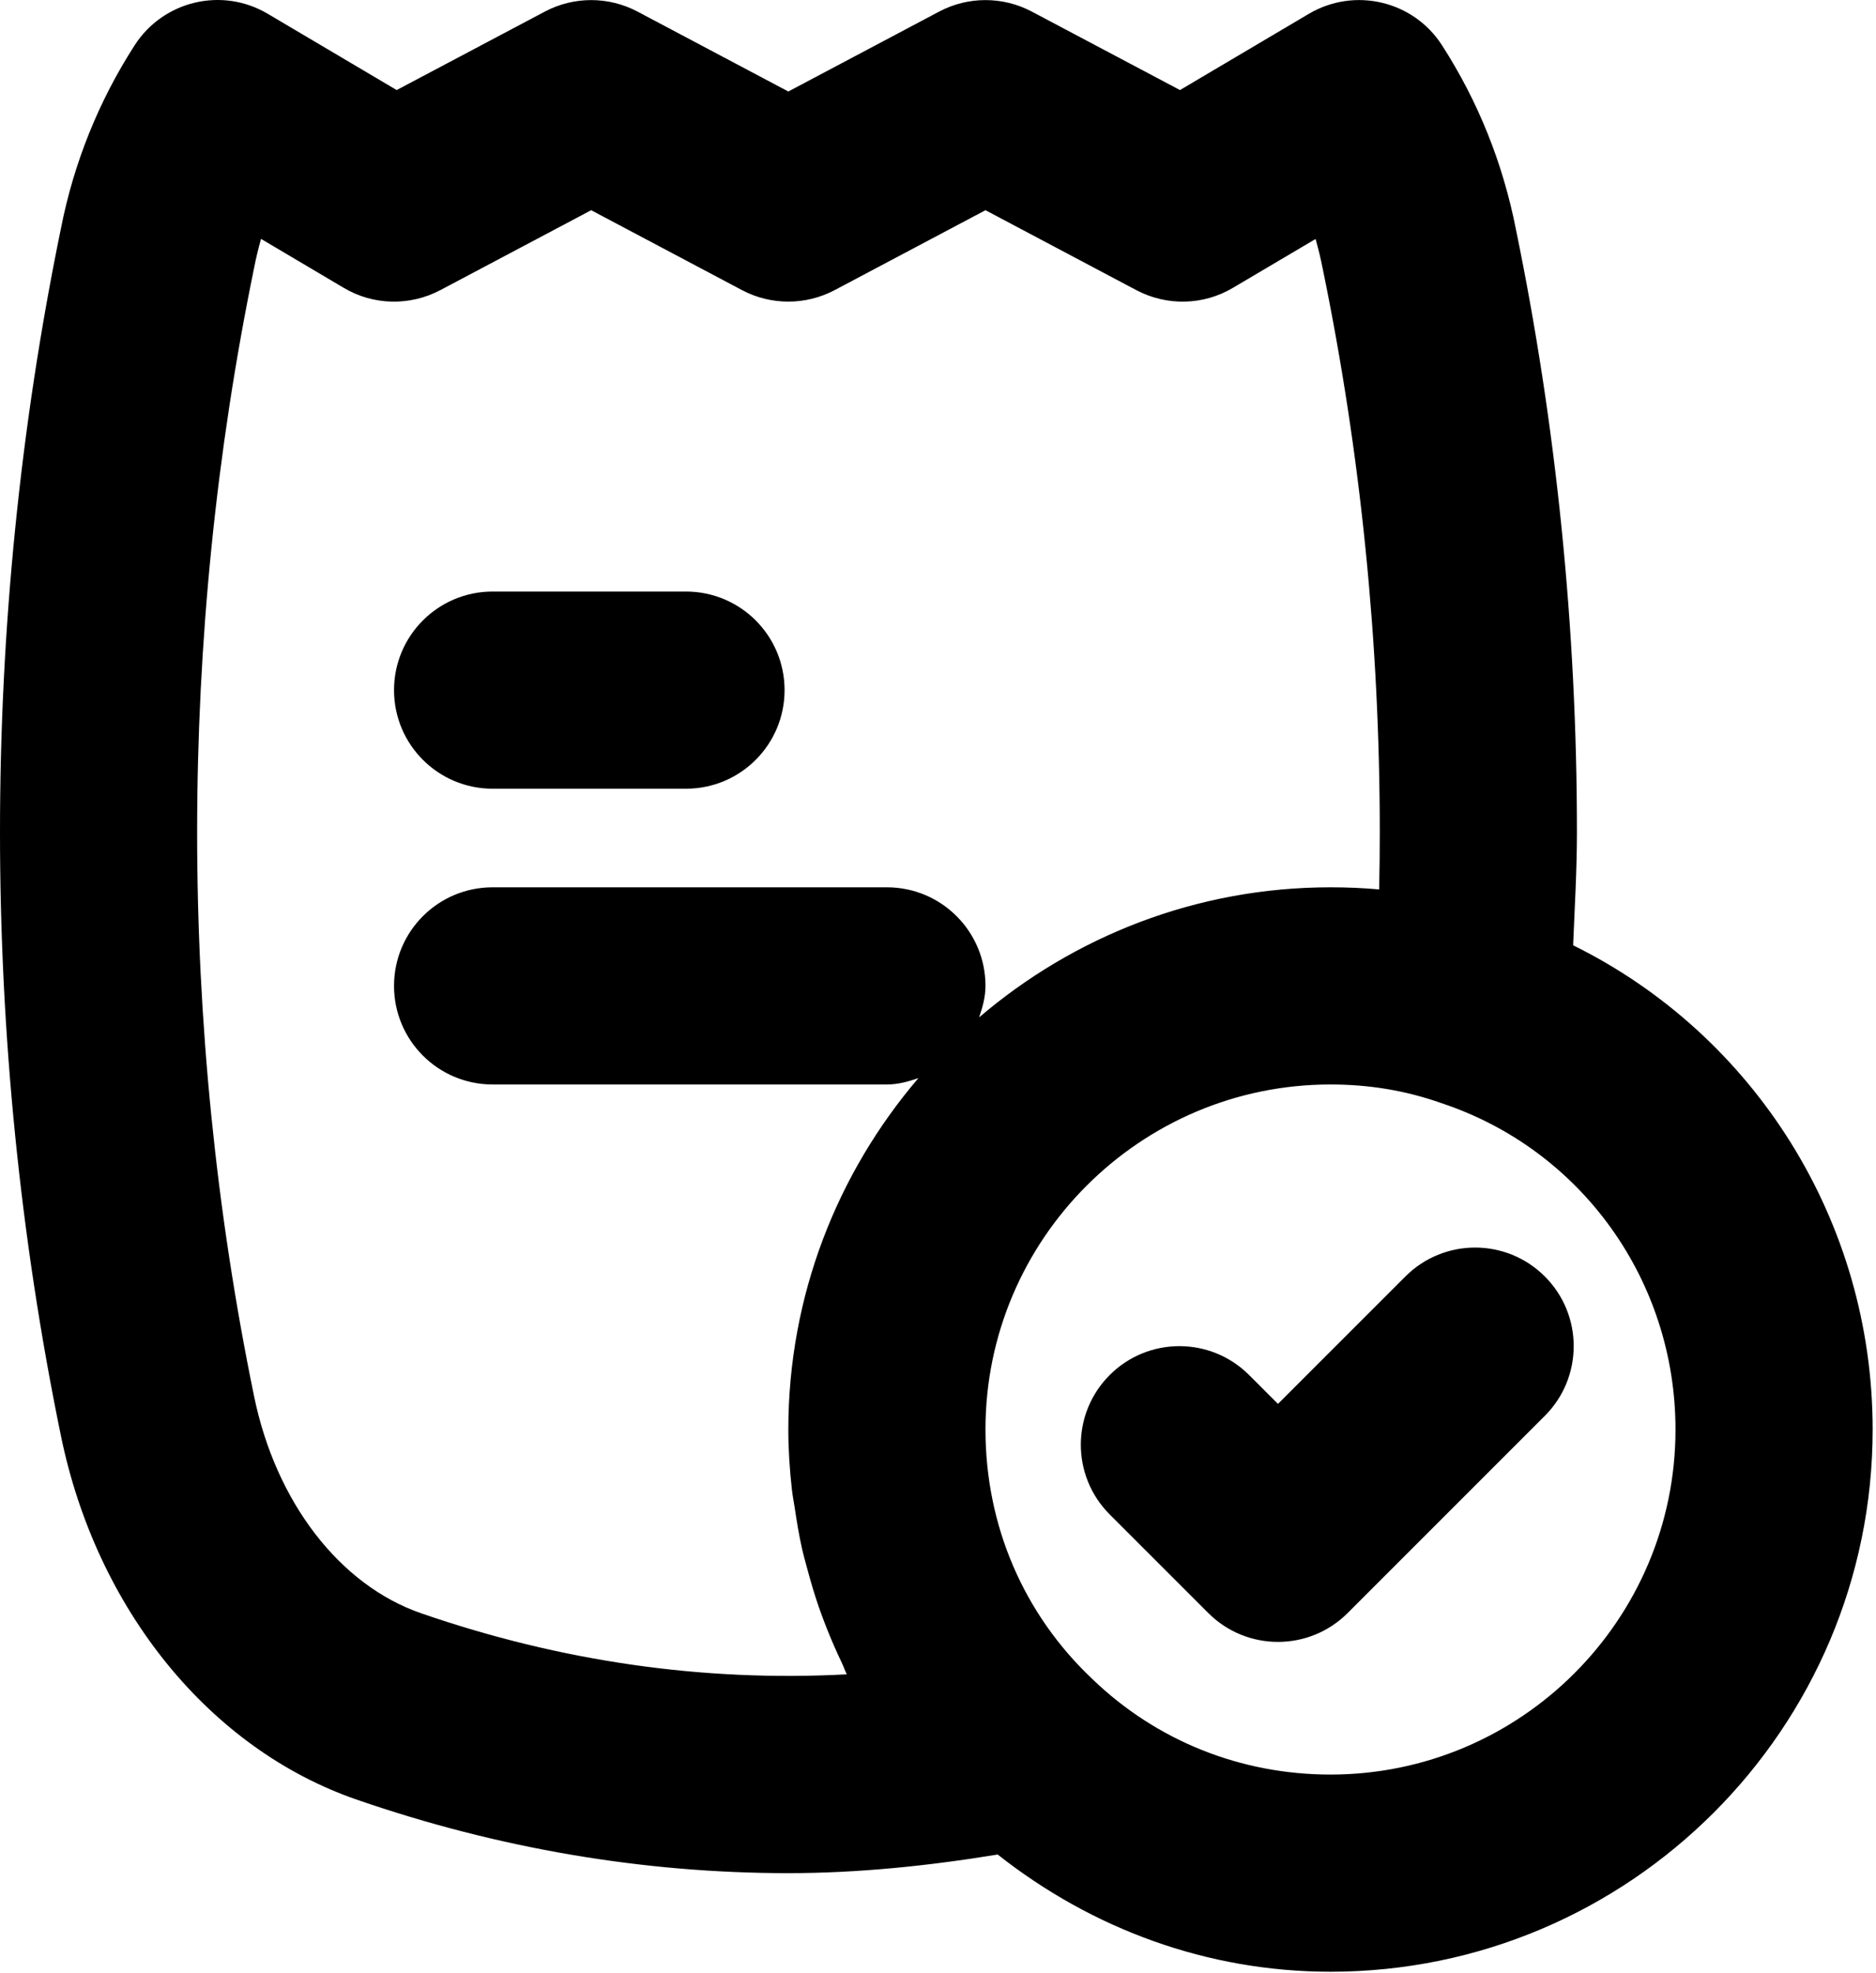 <svg width="406" height="427" viewBox="0 0 406 427" fill="none" xmlns="http://www.w3.org/2000/svg">
<path d="M304.16 276.218L276.577 303.801L270.327 297.551C261.993 289.218 248.493 289.218 240.16 297.551C231.827 305.884 231.827 319.384 240.16 327.718L261.493 349.051C265.66 353.218 271.118 355.301 276.577 355.301C282.035 355.301 287.493 353.218 291.66 349.051L334.327 306.384C342.66 298.051 342.66 284.551 334.327 276.218C325.993 267.885 312.494 267.884 304.16 276.218Z" fill="black"/>
<path d="M340.454 204.557C340.79 196.397 341.275 188.233 341.275 180.071C341.275 136.03 336.816 92.092 328.077 49.655C325.264 35.321 319.879 21.905 312.066 9.78C305.858 0.155 293.16 -2.845 283.264 2.988L255.368 19.488L223.264 2.488C217.014 -0.804 209.535 -0.804 203.285 2.488L170.608 19.8L137.931 2.488C131.681 -0.804 124.202 -0.804 117.952 2.488L85.848 19.488L57.952 2.988C48.087 -2.866 35.379 0.134 29.15 9.78C21.337 21.905 15.952 35.321 13.181 49.467C-4.392 134.905 -4.392 225.217 13.171 310.634C20.869 348.28 45.421 378.488 77.243 389.447C107.754 399.988 139.16 405.342 170.608 405.342C185.655 405.342 200.835 403.781 215.917 401.312C236.355 417.442 261.344 426.676 287.941 426.676C352.639 426.676 405.275 374.03 405.275 309.342C405.275 264.164 379.605 223.884 340.454 204.557ZM91.16 349.113C73.525 343.03 59.66 325.03 54.973 302.071C38.556 222.259 38.556 137.863 55.014 57.863C55.42 55.78 55.92 53.717 56.493 51.696L74.41 62.3C80.796 66.092 88.681 66.259 95.264 62.801L127.941 45.488L160.618 62.801C166.868 66.092 174.347 66.092 180.598 62.801L213.275 45.488L245.952 62.801C252.525 66.259 260.42 66.092 266.806 62.3L284.712 51.717C285.306 53.78 285.816 55.905 286.244 58.071C294.452 97.863 298.608 138.926 298.608 180.071C298.608 184.196 298.566 188.342 298.473 192.467C295.004 192.155 291.493 192.009 287.941 192.009C258.932 192.009 232.4 202.65 211.898 220.156C212.639 217.989 213.275 215.76 213.275 213.342C213.275 201.551 203.723 192.009 191.941 192.009H106.608C94.827 192.009 85.275 201.551 85.275 213.342C85.275 225.134 94.827 234.676 106.608 234.676H191.941C194.359 234.676 196.591 234.042 198.758 233.301C181.25 253.803 170.608 280.336 170.608 309.342C170.608 313.7 170.898 318.027 171.379 322.321C171.535 323.721 171.818 325.092 172.023 326.484C172.453 329.381 172.927 332.263 173.569 335.109C173.922 336.67 174.361 338.199 174.776 339.743C175.491 342.403 176.268 345.035 177.164 347.633C177.686 349.143 178.243 350.627 178.825 352.114C179.854 354.744 180.984 357.321 182.198 359.868C182.582 360.673 182.862 361.526 183.264 362.321C152.212 363.988 121.306 359.53 91.16 349.113ZM287.941 384.009C268.556 384.009 250.327 376.738 236.431 363.363C221.504 349.28 213.275 330.092 213.275 309.342C213.275 268.176 246.775 234.676 287.941 234.676C296.327 234.676 304.254 235.988 311.952 238.717C342.254 248.759 362.608 277.134 362.608 309.342C362.608 350.509 329.108 384.009 287.941 384.009Z" fill="black"/>
<path d="M106.608 170.675H148.462C160.243 170.675 169.795 161.134 169.795 149.342C169.795 137.551 160.243 128.009 148.462 128.009H106.608C94.827 128.009 85.275 137.551 85.275 149.342C85.275 161.134 94.827 170.675 106.608 170.675Z" fill="black"/>
</svg>
